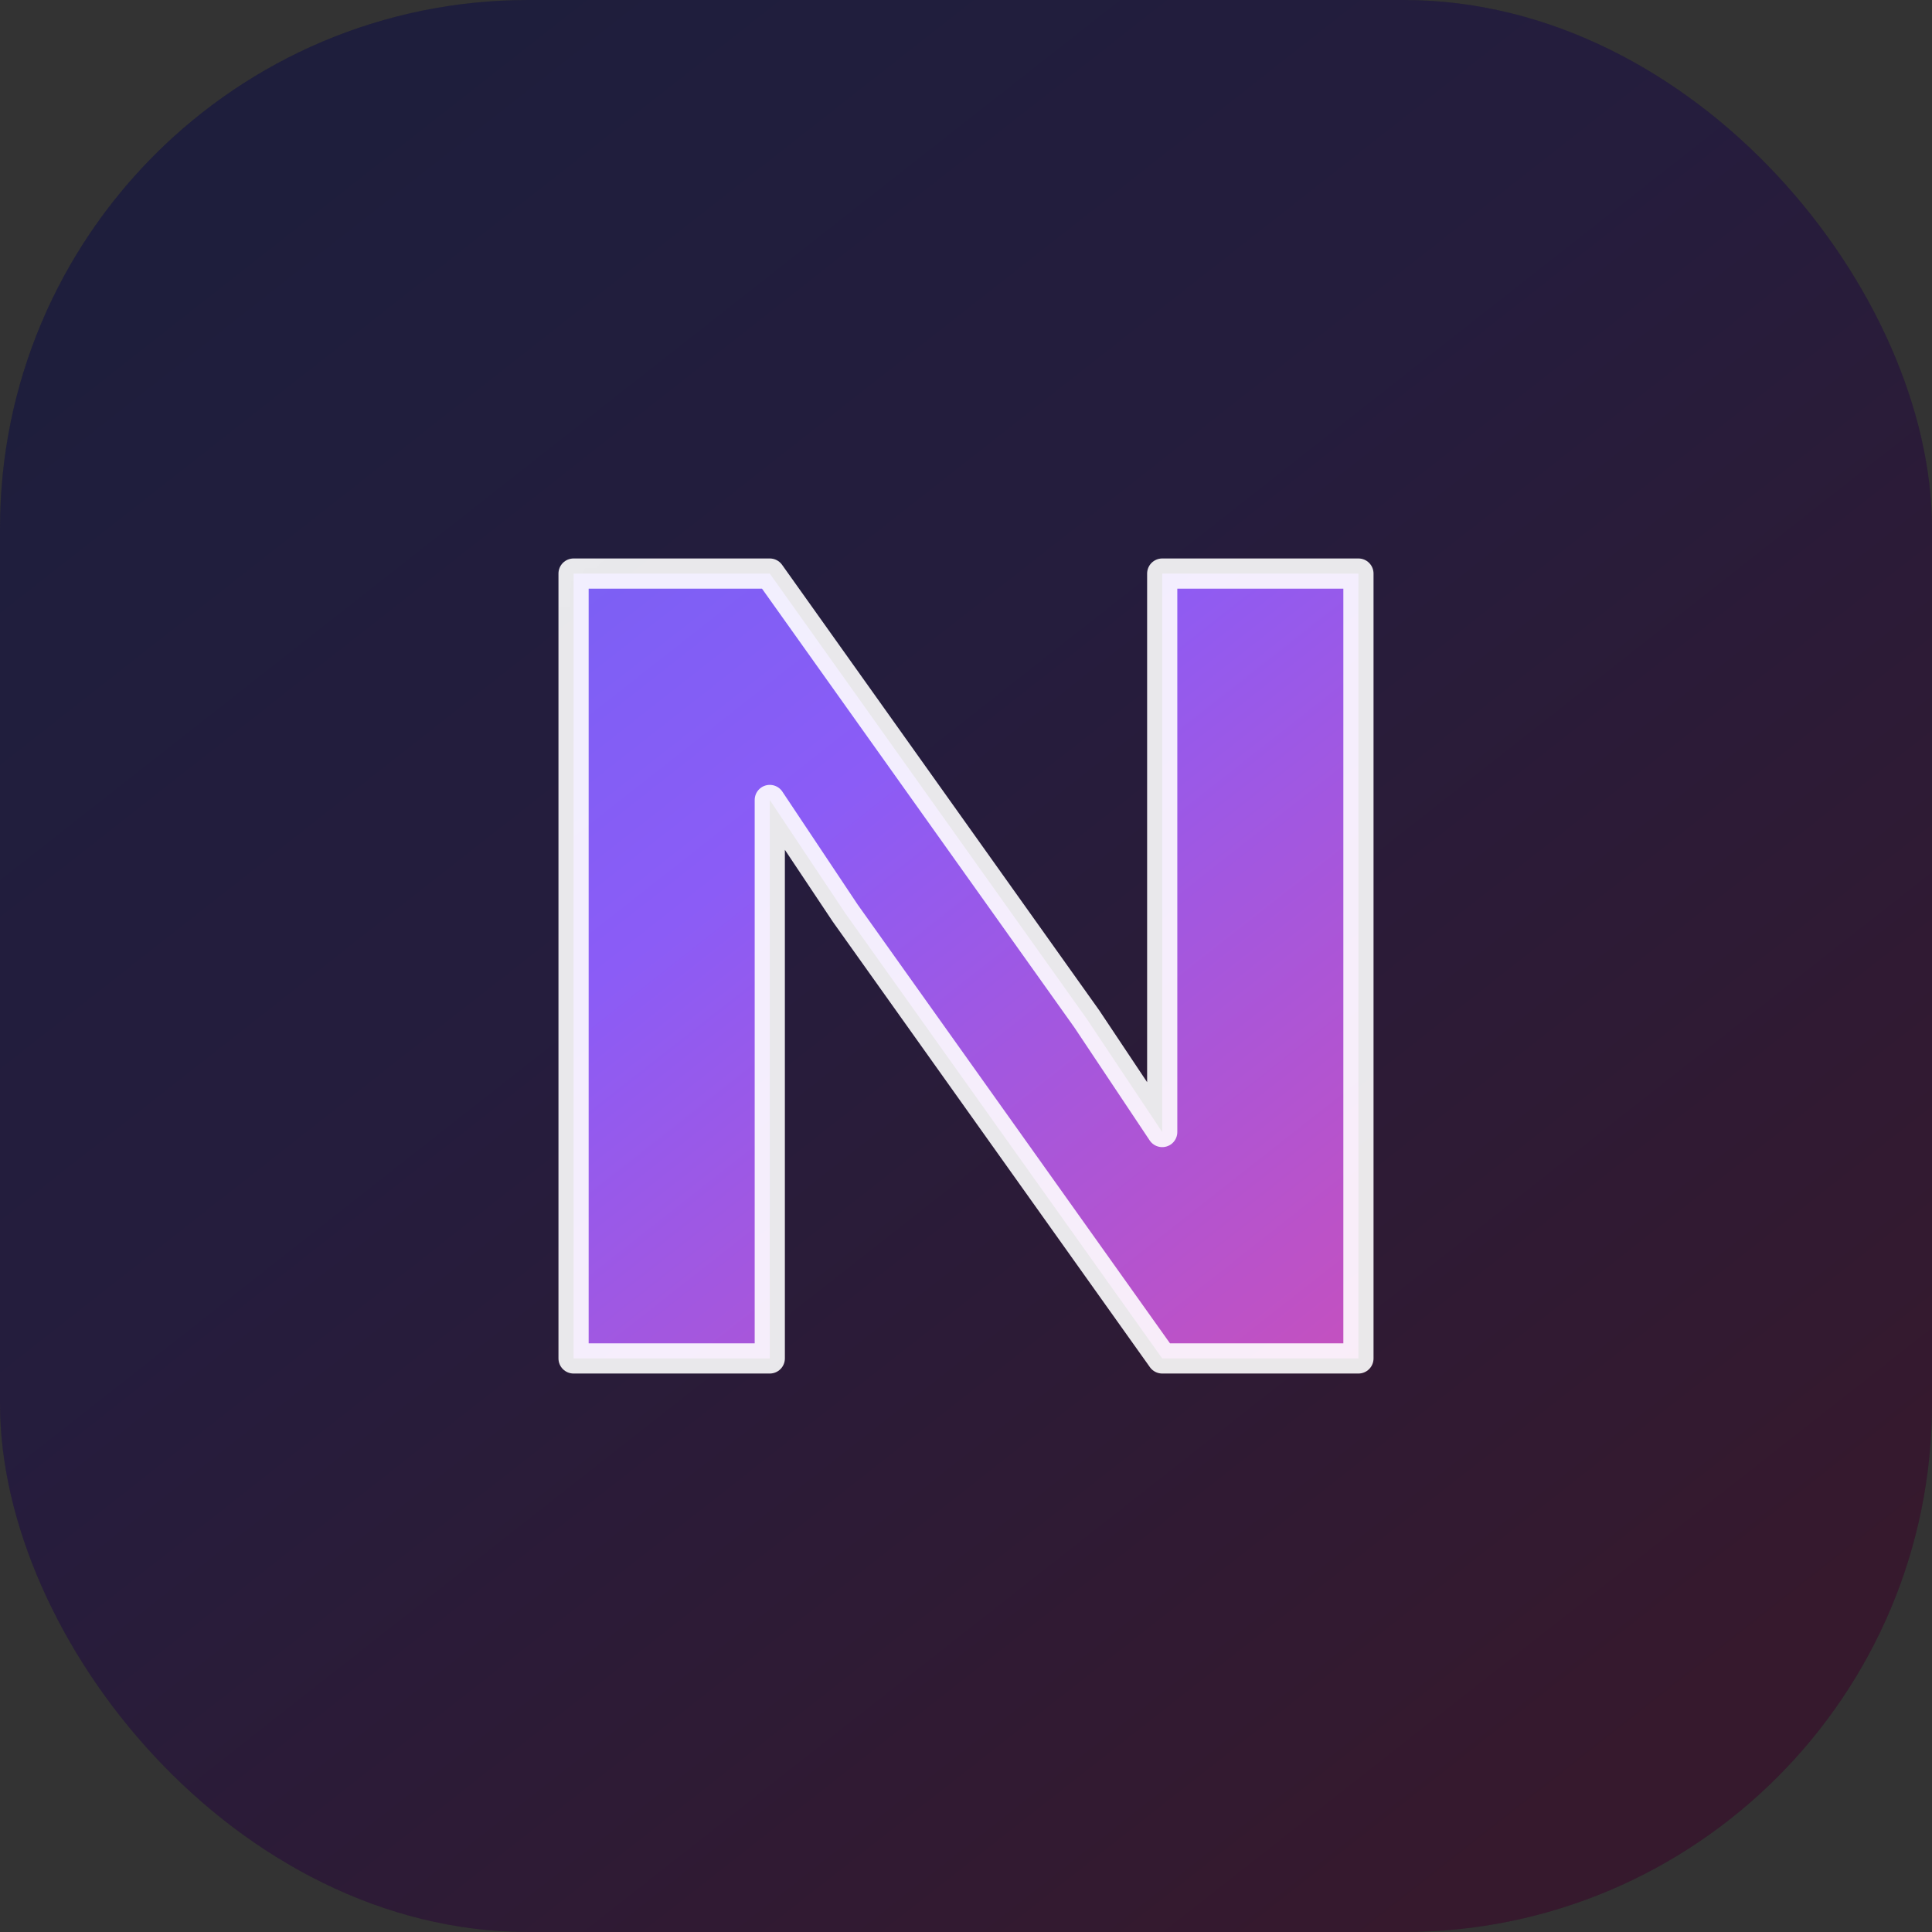 <svg width="512" height="512" viewBox="0 0 512 512" xmlns="http://www.w3.org/2000/svg" fill="none">
  <rect x="0" y="0" width="512" height="512" fill="#333333" stroke="none"/>
  <defs>
    <linearGradient id="g2" x1="80" y1="32" x2="432" y2="480" gradientUnits="userSpaceOnUse">
      <stop stop-color="#6366F1" />
      <stop offset="0.4" stop-color="#8B5CF6" />
      <stop offset="1" stop-color="#EC4899" />
    </linearGradient>
    <linearGradient id="strokeGrad" x1="0" y1="0" x2="512" y2="512">
      <stop stop-color="#ffffff" stop-opacity="0.9" />
      <stop offset="1" stop-color="#ffffff" stop-opacity="0.3" />
    </linearGradient>
  </defs>
  <rect width="512" height="512" rx="140" fill="#0F0F15"/>
  <rect width="512" height="512" rx="140" fill="url(#g2)" fill-opacity="0.18"/>
  <path d="M152 360V152h52l84 118 20 30V152h52v208h-52l-84-118-20-30v148h-52Z" fill="url(#g2)" />
  <path d="M152 360V152h52l84 118 20 30V152h52v208h-52l-84-118-20-30v148h-52Z" stroke="url(#strokeGrad)" stroke-width="8" stroke-linejoin="round" />
</svg>

